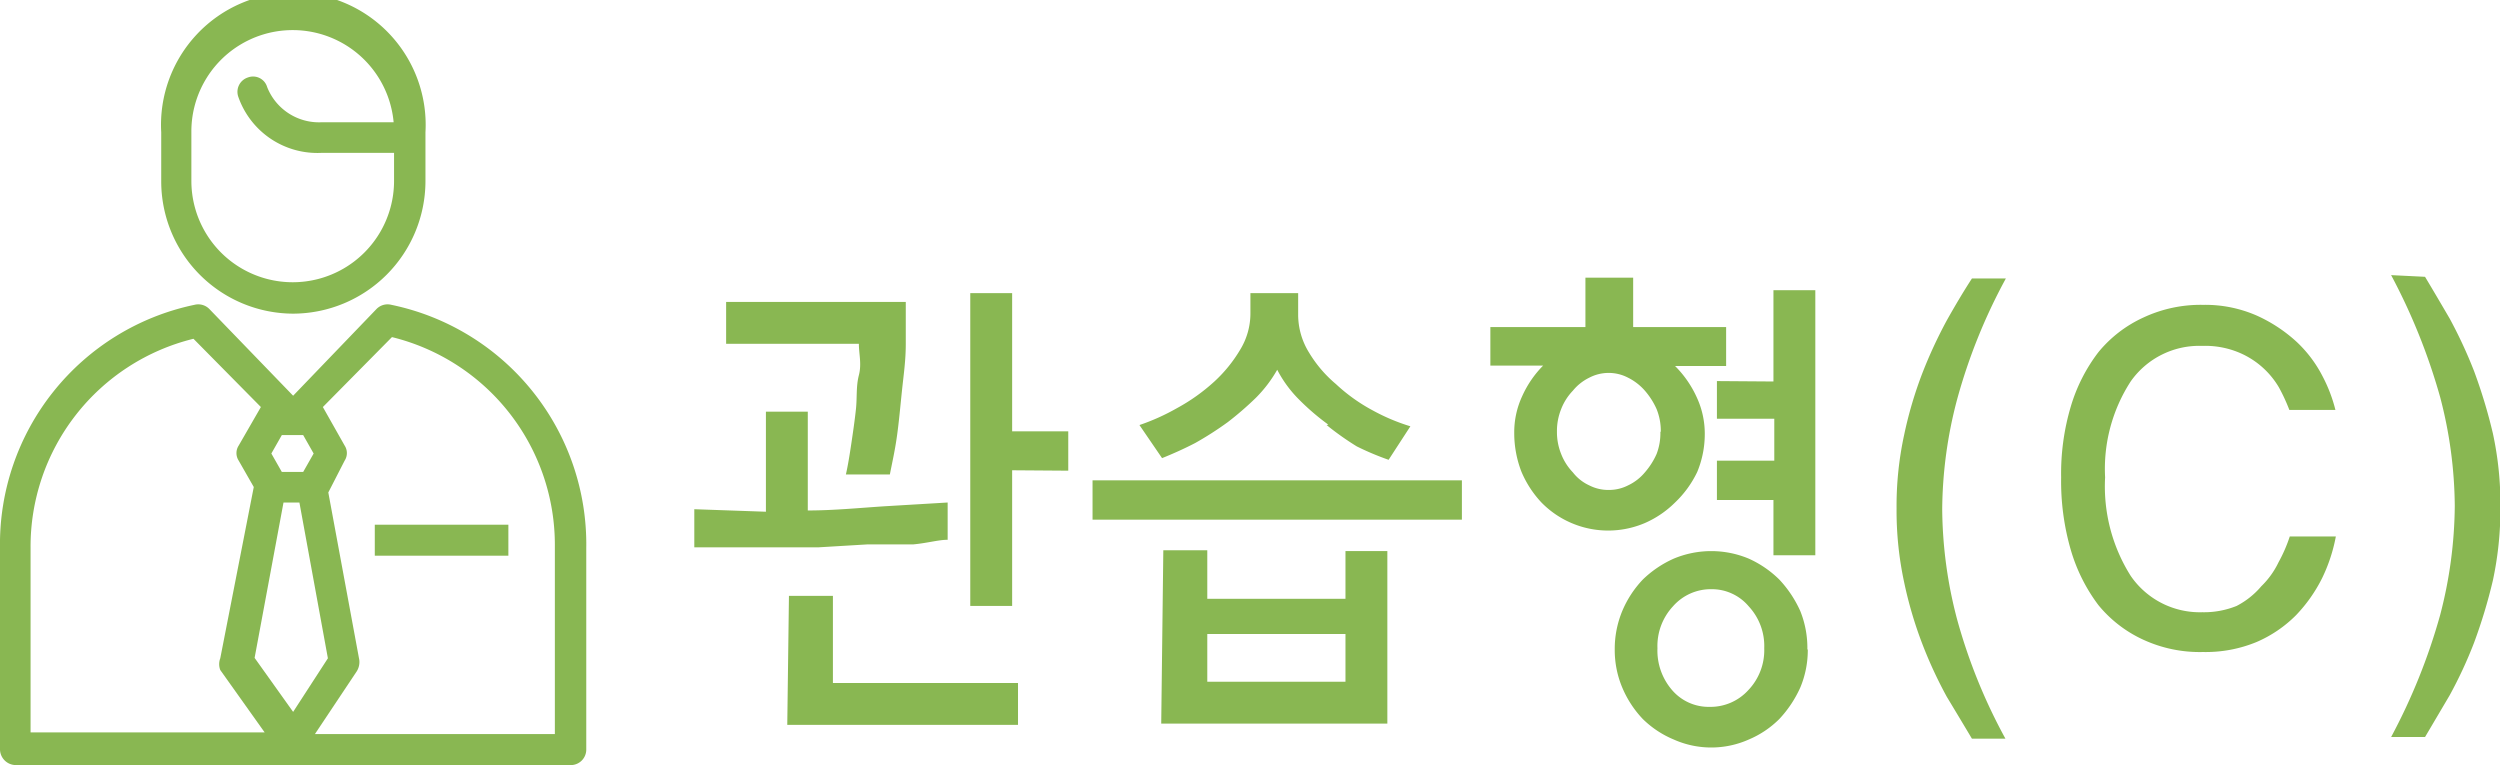 <svg xmlns="http://www.w3.org/2000/svg" viewBox="0 0 59.7 18.27"><defs><style>.cdi-icon-c1{fill:#89b752;}</style></defs><g id="layer_2" data-name="layer 2"><g id="layer_1-2" data-name="layer 1"><rect class="cdi-icon-c1" x="8.95" y="12.53" width="3.19" height="0.74"/><path class="cdi-icon-c1" d="M9.35,7.28a.37.37,0,0,0-.36.1L7,9.45,5,7.38a.37.37,0,0,0-.36-.1A5.84,5.84,0,0,0,0,13.09V17.9a.38.38,0,0,0,.37.37H13.61A.37.37,0,0,0,14,17.9V13.09A5.84,5.84,0,0,0,9.35,7.28M6.77,12h.38l.68,3.72L7,17l-.92-1.29Zm.47-.73H6.73l-.25-.44.25-.44h.51l.25.44ZM.73,13.09a5.11,5.11,0,0,1,3.89-5L6.23,9.72l0,0-.53.92a.33.33,0,0,0,0,.36l.36.63-.8,4.09a.39.39,0,0,0,0,.28l1.06,1.49H.73Zm12.52,4.44H7.52l1-1.5a.42.42,0,0,0,.06-.27l-.74-4L8.23,11a.33.33,0,0,0,0-.36l-.52-.92L9.36,8.05a5.11,5.11,0,0,1,3.89,5Z"/><path class="cdi-icon-c1" d="M7,7.49a3.17,3.17,0,0,0,3.16-3.16V3.16a3.16,3.16,0,1,0-6.31,0V4.33A3.16,3.16,0,0,0,7,7.49M4.57,3.16A2.42,2.42,0,0,1,9.4,2.92H7.67a1.33,1.33,0,0,1-1.29-.84.35.35,0,0,0-.46-.23.36.36,0,0,0-.23.46,2,2,0,0,0,2,1.34H9.41v.67a2.42,2.42,0,0,1-4.84,0Z"/><path class="cdi-icon-c1" d="M18.29,12.22V9.83h1v2.36c.61,0,1.22-.06,1.83-.1L22.63,12v.89c-.22,0-.49.08-.82.11L20.72,13l-1.17.07c-.4,0-.77,0-1.12,0H16.58v-.91Zm3-.89H20.2c.05-.22.09-.47.13-.74s.08-.54.11-.82,0-.54.07-.81,0-.51,0-.75H17.34v-1h4.29c0,.28,0,.6,0,1s-.05.73-.09,1.11-.07.73-.12,1.09S21.3,11.07,21.25,11.33Zm-2.45,2.9h1.05v2.08h4.42v1H18.8Zm5.33-3v3.24h-1V7h1V10.3h1.34v.94Zm1.92,1.18v-.94h8.82v.94Zm5.63-2.27a5.69,5.69,0,0,1-.7-.6,2.87,2.87,0,0,1-.52-.71,3.13,3.13,0,0,1-.51.67,7.54,7.54,0,0,1-.67.58,7.94,7.94,0,0,1-.78.5c-.27.14-.54.26-.79.36l-.54-.79a5.14,5.14,0,0,0,.89-.4A4.51,4.51,0,0,0,29,9.11a3.35,3.35,0,0,0,.61-.75,1.66,1.66,0,0,0,.25-.88V7H31v.51a1.72,1.72,0,0,0,.26.91,3,3,0,0,0,.64.75,4.16,4.16,0,0,0,.88.63,4.72,4.72,0,0,0,.9.38l-.52.8a6.58,6.58,0,0,1-.76-.32A6.88,6.88,0,0,1,31.68,10.15Zm-3.94,3h1.05V14.3h3.3V13.16h1v4.12h-5.4Zm4.35,2h-3.3v1.14h3.3ZM39,7.81h2.22v.93H40a2.52,2.52,0,0,1,.51.73,2.06,2.06,0,0,1,.2.88,2.36,2.36,0,0,1-.18.92A2.48,2.48,0,0,1,40,12a2.36,2.36,0,0,1-.72.49A2.23,2.23,0,0,1,36.81,12a2.48,2.48,0,0,1-.48-.74,2.55,2.55,0,0,1-.17-.92,2.05,2.05,0,0,1,.19-.88,2.49,2.49,0,0,1,.5-.73H35.59V7.81h2.27V6.63H39Zm.66,2.5a1.4,1.4,0,0,0-.1-.54,1.75,1.75,0,0,0-.28-.44,1.31,1.31,0,0,0-.4-.31,1,1,0,0,0-.93,0,1.16,1.16,0,0,0-.39.31,1.33,1.33,0,0,0-.28.44,1.4,1.4,0,0,0-.1.54,1.39,1.39,0,0,0,.1.53,1.33,1.33,0,0,0,.28.44,1.05,1.05,0,0,0,.39.31,1,1,0,0,0,.47.11,1,1,0,0,0,.46-.11,1.17,1.17,0,0,0,.4-.31,1.75,1.75,0,0,0,.28-.44A1.39,1.39,0,0,0,39.65,10.31Zm3.51,5.2a2.31,2.31,0,0,1-.18.91,2.73,2.73,0,0,1-.5.75,2.29,2.29,0,0,1-.73.49,2.2,2.2,0,0,1-1.79,0,2.33,2.33,0,0,1-.74-.49,2.49,2.49,0,0,1-.49-.75,2.31,2.31,0,0,1-.18-.91,2.36,2.36,0,0,1,.18-.92,2.49,2.49,0,0,1,.49-.75,2.54,2.54,0,0,1,.74-.5,2.32,2.32,0,0,1,1.79,0,2.49,2.49,0,0,1,.73.5,2.73,2.73,0,0,1,.5.75A2.36,2.36,0,0,1,43.16,15.51Zm-2.34,1.37a1.22,1.22,0,0,0,.92-.4,1.38,1.38,0,0,0,.38-1,1.39,1.39,0,0,0-.37-1,1.15,1.15,0,0,0-.89-.41,1.2,1.2,0,0,0-.92.41,1.39,1.39,0,0,0-.37,1,1.44,1.44,0,0,0,.35,1A1.15,1.15,0,0,0,40.82,16.88Zm1.52-7.77V6.93h1v6.33h-1V11.94H41V11h1.37V10H41v-.9Zm5.55,8.53h-.81q-.28-.47-.6-1a10.4,10.4,0,0,1-.58-1.25,9.69,9.69,0,0,1-.44-1.49,8.13,8.13,0,0,1-.18-1.76,8,8,0,0,1,.18-1.75,9.69,9.69,0,0,1,.44-1.49,11.17,11.17,0,0,1,.58-1.25q.32-.57.6-1h.81a13.4,13.4,0,0,0-1.17,2.91,10.47,10.47,0,0,0-.35,2.6,10.54,10.54,0,0,0,.35,2.61A13.2,13.2,0,0,0,47.89,17.64Zm6.79-4.83h1.09a3.91,3.91,0,0,1-.33,1,3.59,3.59,0,0,1-.62.88,3,3,0,0,1-.94.64,3.18,3.18,0,0,1-1.28.24,3.22,3.22,0,0,1-1.42-.29,3,3,0,0,1-1.08-.83,4.09,4.09,0,0,1-.66-1.32,5.89,5.89,0,0,1-.23-1.73,5.62,5.62,0,0,1,.23-1.69,4,4,0,0,1,.66-1.3,3,3,0,0,1,1.08-.83,3.22,3.22,0,0,1,1.42-.3,3.06,3.06,0,0,1,1.29.26,3.57,3.57,0,0,1,.94.62,3,3,0,0,1,.62.82,3.59,3.59,0,0,1,.31.81H54.67a4.34,4.34,0,0,0-.25-.54,2,2,0,0,0-1-.85,2.09,2.09,0,0,0-.83-.14,2,2,0,0,0-1.71.85,3.84,3.84,0,0,0-.61,2.29,4,4,0,0,0,.61,2.35,2,2,0,0,0,1.71.87,2.07,2.07,0,0,0,.82-.15A1.94,1.94,0,0,0,54,14a2,2,0,0,0,.41-.57A3.56,3.56,0,0,0,54.68,12.81Zm3.22-6.2c.18.3.38.64.59,1a11.17,11.17,0,0,1,.58,1.25,12.55,12.55,0,0,1,.45,1.49,8,8,0,0,1,.18,1.75,8.13,8.13,0,0,1-.18,1.76,12.55,12.55,0,0,1-.45,1.49,10.4,10.4,0,0,1-.58,1.25l-.59,1h-.81a14.27,14.27,0,0,0,1.17-2.91,10.54,10.54,0,0,0,.35-2.61,10.47,10.47,0,0,0-.35-2.6,14.5,14.5,0,0,0-1.17-2.91Z"/></g></g></svg>